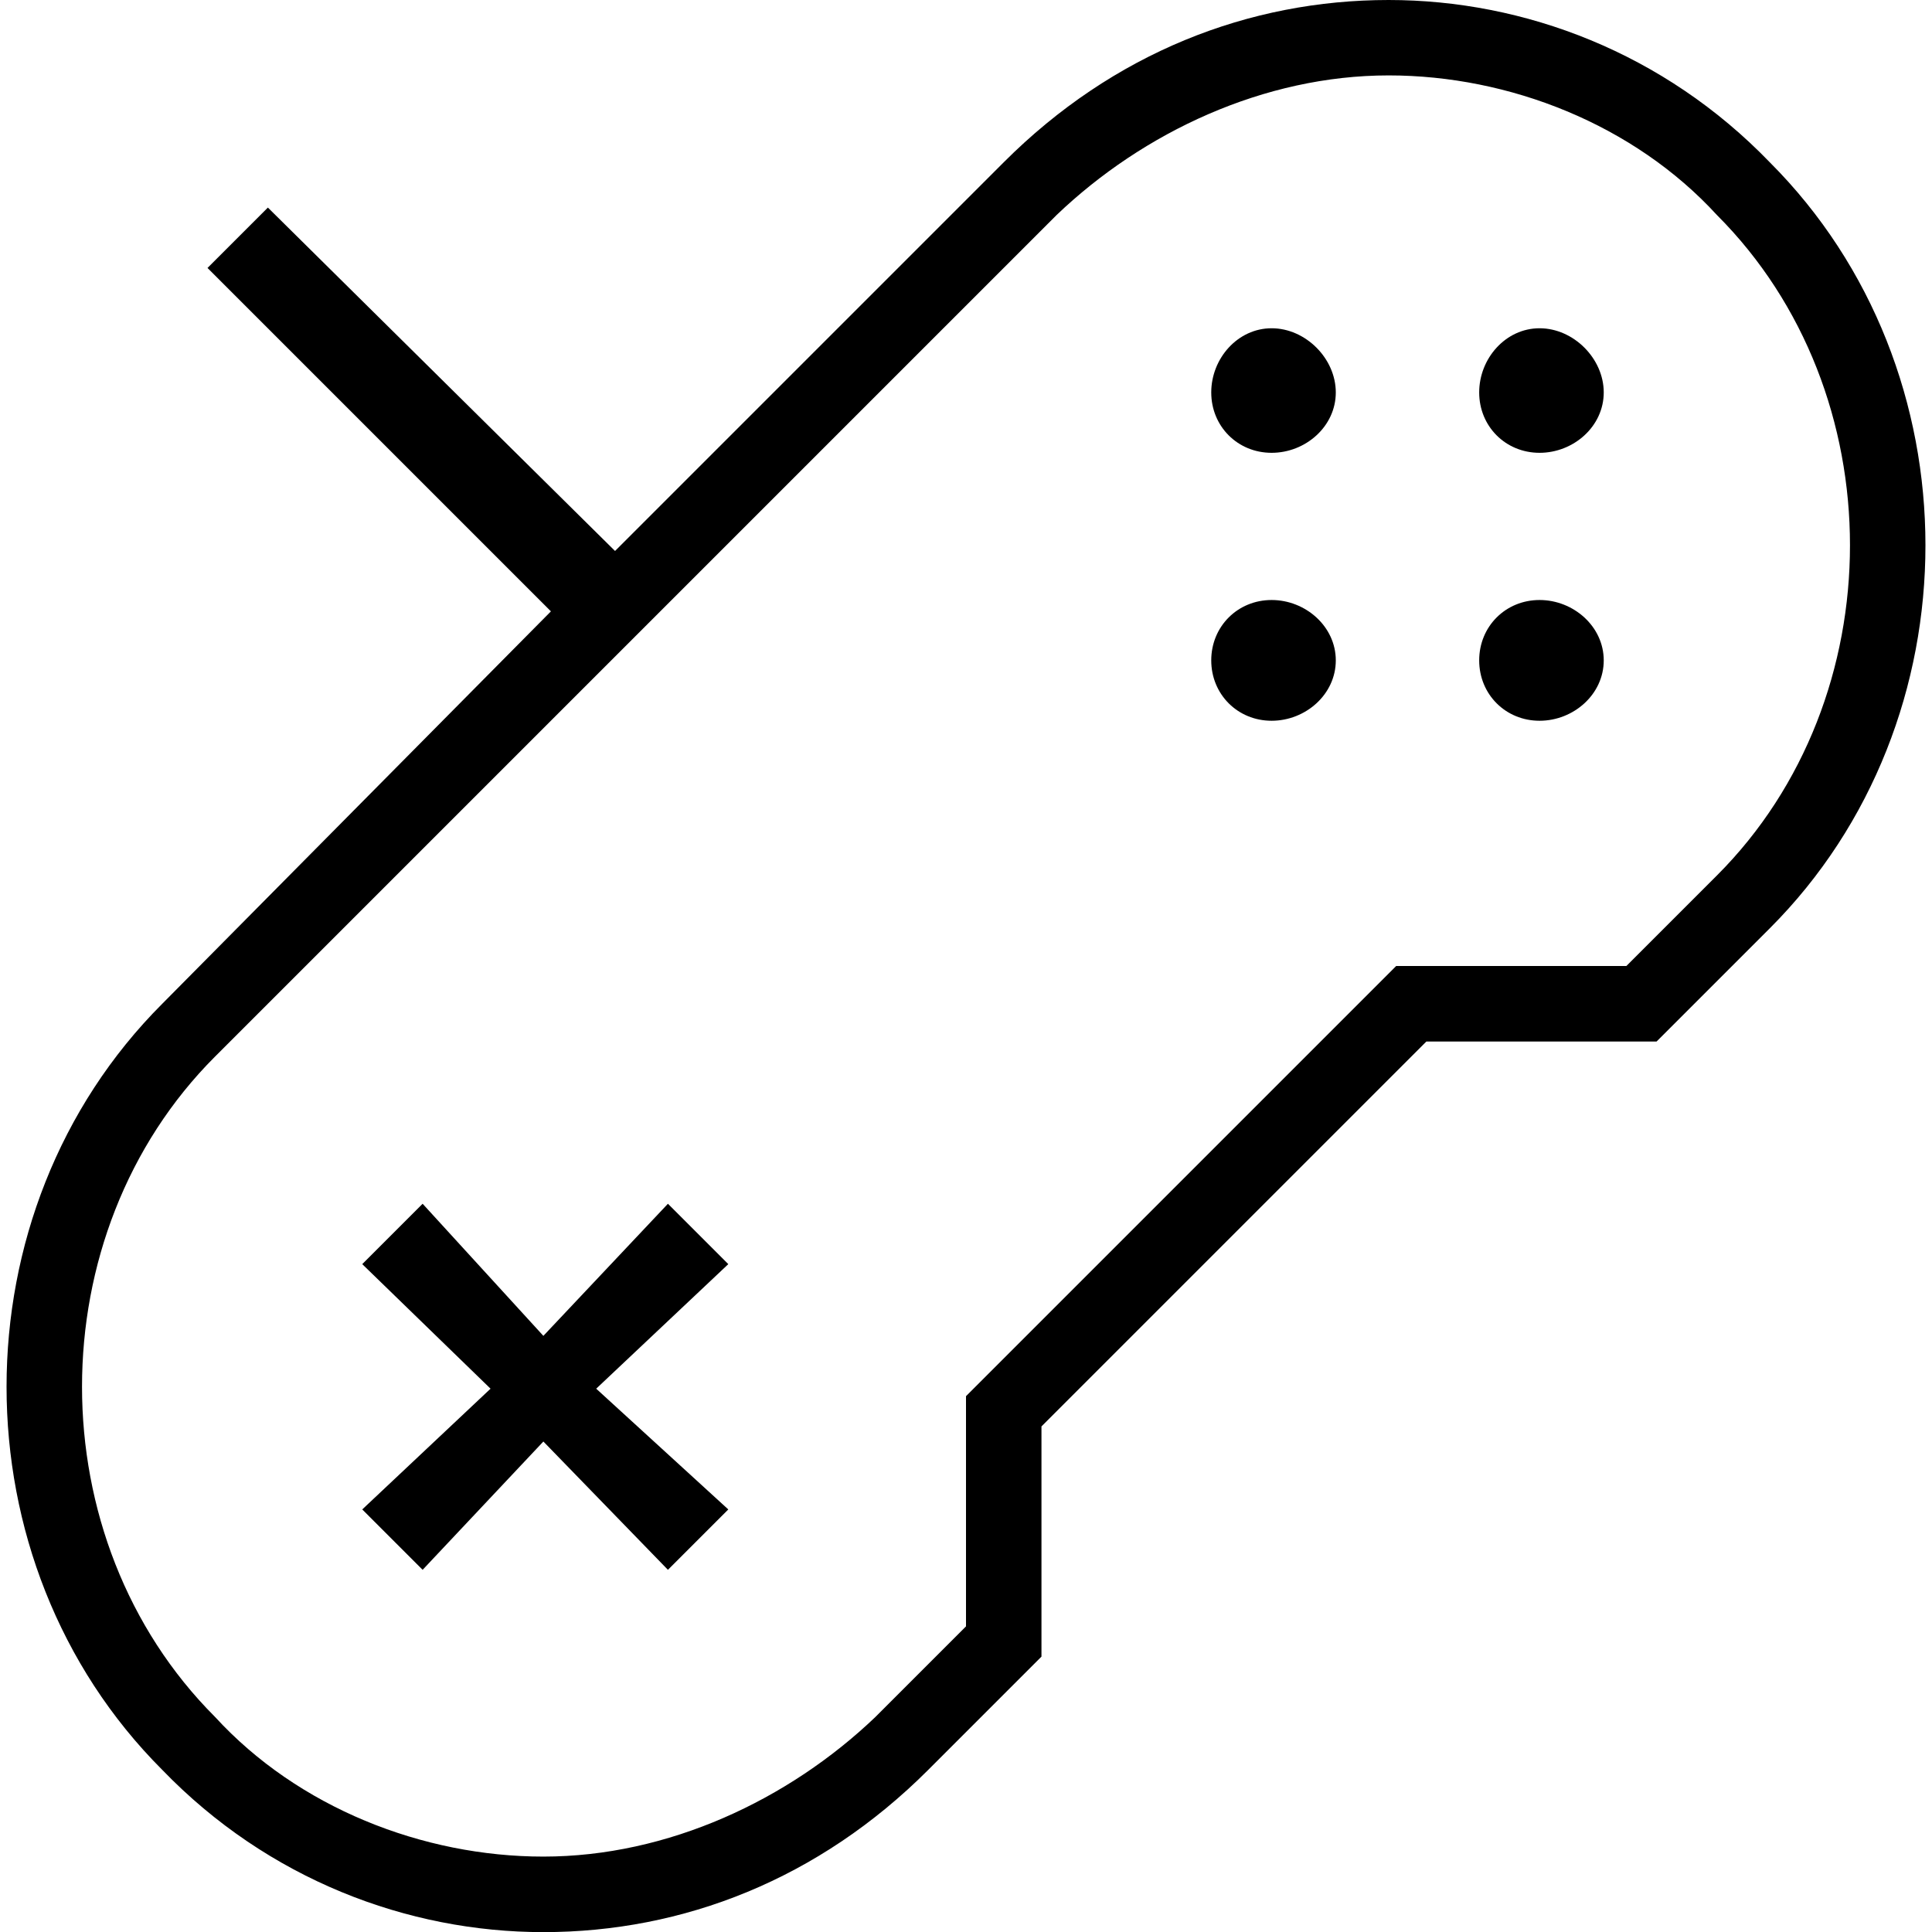 <?xml version="1.0" encoding="utf-8"?>
<!DOCTYPE svg PUBLIC "-//W3C//DTD SVG 1.1//EN" "http://www.w3.org/Graphics/SVG/1.1/DTD/svg11.dtd">
<svg version="1.1" xmlns="http://www.w3.org/2000/svg" xmlns:xlink="http://www.w3.org/1999/xlink" width="32" height="32" viewBox="0 0 32 32">
<path d="M22.125 6.5c0 0.563-0.5 1-1.063 1s-1-0.438-1-1c0-0.563 0.438-1.063 1-1.063s1.063 0.5 1.063 1.063zM26.563 10.938c0 0.563-0.5 1-1.063 1s-1-0.438-1-1c0-0.563 0.438-1 1-1s1.063 0.438 1.063 1zM26.563 6.5c0 0.563-0.5 1-1.063 1s-1-0.438-1-1c0-0.563 0.438-1.063 1-1.063s1.063 0.5 1.063 1.063zM22.125 10.938c0 0.563-0.5 1-1.063 1s-1-0.438-1-1c0-0.563 0.438-1 1-1s1.063 0.438 1.063 1zM29.313 2.688c-1.75-1.813-4.063-2.688-6.313-2.688-2.313 0-4.563 0.875-6.375 2.688l-6.438 6.438-5.75-5.688-1 1 5.688 5.688-6.438 6.5c-3.438 3.438-3.438 9.25 0 12.688 1.75 1.813 4.063 2.688 6.313 2.688 2.313 0 4.563-0.875 6.375-2.688l1.875-1.875v-3.813l6.375-6.375h3.813l1.875-1.875c3.438-3.438 3.438-9.25 0-12.688zM28.438 14.5l-1.5 1.5h-3.813l-7.125 7.125v3.813l-1.5 1.5c-1.438 1.375-3.438 2.313-5.5 2.313-2 0-4.063-0.813-5.438-2.313-2.938-2.938-2.938-8 0-10.938l13.938-13.938c1.438-1.375 3.438-2.313 5.5-2.313 2 0 4.063 0.813 5.438 2.313 2.938 2.938 2.938 8 0 10.938zM11.063 19.938l-2.063 2.188-2-2.188-1 1 2.125 2.063-2.125 2 1 1 2-2.125 2.063 2.125 1-1-2.188-2 2.188-2.063z"></path>
</svg>
